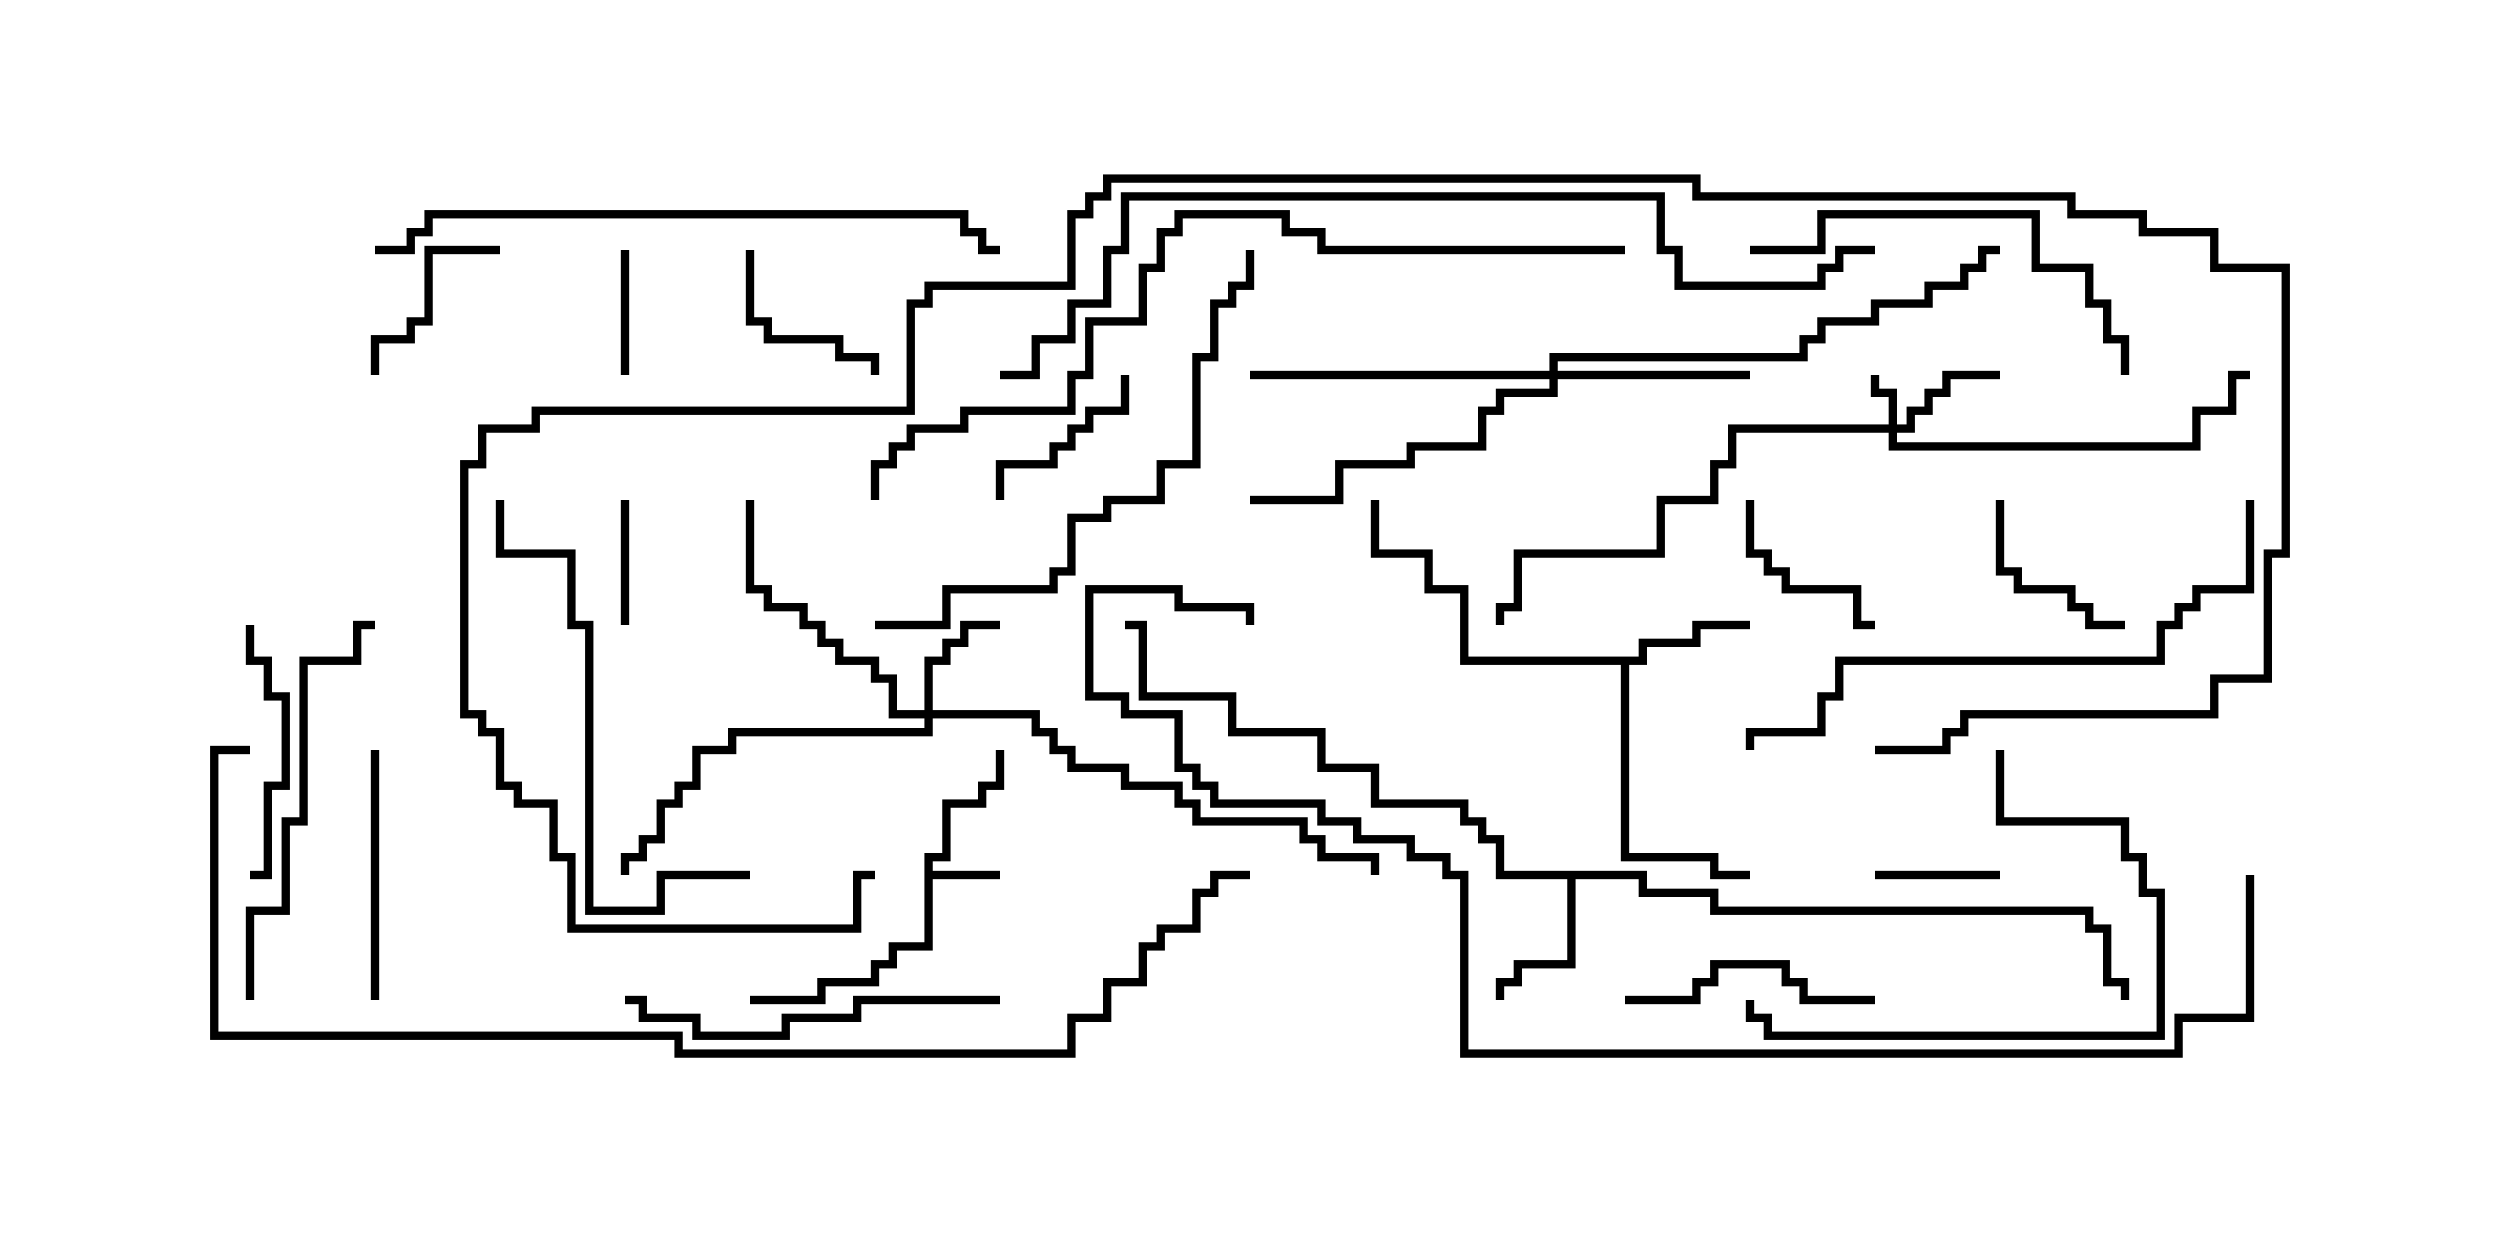 <svg version="1.1" width="30" height="15" xmlns="http://www.w3.org/2000/svg"><path d="M11.093,10.236L11.307,10.236L11.307,9.593L11.736,9.593L11.736,9.379L11.95,9.379L11.95,9L12.05,9L12.05,9.479L11.836,9.479L11.836,9.693L11.407,9.693L11.407,10.336L11.193,10.336L11.193,10.45L12,10.45L12,10.55L11.193,10.55L11.193,11.407L10.764,11.407L10.764,11.621L10.55,11.621L10.55,11.836L9.907,11.836L9.907,12.05L9,12.05L9,11.95L9.807,11.95L9.807,11.736L10.45,11.736L10.45,11.521L10.664,11.521L10.664,11.307L11.093,11.307z" stroke="none"/><path d="M19.664,7.879L19.664,7.664L20.307,7.664L20.307,7.45L21,7.45L21,7.55L20.407,7.55L20.407,7.764L19.764,7.764L19.764,7.979L19.55,7.979L19.55,10.236L20.621,10.236L20.621,10.45L21,10.45L21,10.55L20.521,10.55L20.521,10.336L19.45,10.336L19.45,7.979L17.521,7.979L17.521,7.121L17.093,7.121L17.093,6.693L16.45,6.693L16.45,6L16.55,6L16.55,6.593L17.193,6.593L17.193,7.021L17.621,7.021L17.621,7.879z" stroke="none"/><path d="M19.764,10.45L19.764,10.664L20.621,10.664L20.621,10.879L25.121,10.879L25.121,11.093L25.336,11.093L25.336,11.736L25.55,11.736L25.55,12L25.45,12L25.45,11.836L25.236,11.836L25.236,11.193L25.021,11.193L25.021,10.979L20.521,10.979L20.521,10.764L19.664,10.764L19.664,10.55L18.907,10.55L18.907,11.621L18.264,11.621L18.264,11.836L18.05,11.836L18.05,12L17.95,12L17.95,11.736L18.164,11.736L18.164,11.521L18.807,11.521L18.807,10.55L17.95,10.55L17.95,10.121L17.736,10.121L17.736,9.907L17.521,9.907L17.521,9.693L16.45,9.693L16.45,9.264L15.807,9.264L15.807,8.836L14.736,8.836L14.736,8.407L13.664,8.407L13.664,7.55L13.5,7.55L13.5,7.45L13.764,7.45L13.764,8.307L14.836,8.307L14.836,8.736L15.907,8.736L15.907,9.164L16.55,9.164L16.55,9.593L17.621,9.593L17.621,9.807L17.836,9.807L17.836,10.021L18.05,10.021L18.05,10.45z" stroke="none"/><path d="M22.664,5.093L22.664,4.764L22.45,4.764L22.45,4.5L22.55,4.5L22.55,4.664L22.764,4.664L22.764,5.093L22.879,5.093L22.879,4.879L23.093,4.879L23.093,4.664L23.307,4.664L23.307,4.45L24,4.45L24,4.55L23.407,4.55L23.407,4.764L23.193,4.764L23.193,4.979L22.979,4.979L22.979,5.193L22.764,5.193L22.764,5.307L26.307,5.307L26.307,4.879L26.736,4.879L26.736,4.45L27,4.45L27,4.55L26.836,4.55L26.836,4.979L26.407,4.979L26.407,5.407L22.664,5.407L22.664,5.193L20.836,5.193L20.836,5.621L20.621,5.621L20.621,6.05L19.979,6.05L19.979,6.693L18.264,6.693L18.264,7.336L18.05,7.336L18.05,7.5L17.95,7.5L17.95,7.236L18.164,7.236L18.164,6.593L19.879,6.593L19.879,5.95L20.521,5.95L20.521,5.521L20.736,5.521L20.736,5.093z" stroke="none"/><path d="M11.093,8.521L11.093,7.879L11.307,7.879L11.307,7.664L11.521,7.664L11.521,7.45L12,7.45L12,7.55L11.621,7.55L11.621,7.764L11.407,7.764L11.407,7.979L11.193,7.979L11.193,8.521L12.479,8.521L12.479,8.736L12.693,8.736L12.693,8.95L12.907,8.95L12.907,9.164L13.55,9.164L13.55,9.379L14.193,9.379L14.193,9.593L14.407,9.593L14.407,9.807L15.693,9.807L15.693,10.021L15.907,10.021L15.907,10.236L16.55,10.236L16.55,10.5L16.45,10.5L16.45,10.336L15.807,10.336L15.807,10.121L15.593,10.121L15.593,9.907L14.307,9.907L14.307,9.693L14.093,9.693L14.093,9.479L13.45,9.479L13.45,9.264L12.807,9.264L12.807,9.05L12.593,9.05L12.593,8.836L12.379,8.836L12.379,8.621L11.193,8.621L11.193,8.836L8.836,8.836L8.836,9.05L8.407,9.05L8.407,9.479L8.193,9.479L8.193,9.693L7.979,9.693L7.979,10.121L7.764,10.121L7.764,10.336L7.55,10.336L7.55,10.5L7.45,10.5L7.45,10.236L7.664,10.236L7.664,10.021L7.879,10.021L7.879,9.593L8.093,9.593L8.093,9.379L8.307,9.379L8.307,8.95L8.736,8.95L8.736,8.736L11.093,8.736L11.093,8.621L10.664,8.621L10.664,8.193L10.45,8.193L10.45,7.979L10.021,7.979L10.021,7.764L9.807,7.764L9.807,7.55L9.593,7.55L9.593,7.336L9.164,7.336L9.164,7.121L8.95,7.121L8.95,6L9.05,6L9.05,7.021L9.264,7.021L9.264,7.236L9.693,7.236L9.693,7.45L9.907,7.45L9.907,7.664L10.121,7.664L10.121,7.879L10.55,7.879L10.55,8.093L10.764,8.093L10.764,8.521z" stroke="none"/><path d="M18.593,4.45L18.593,4.236L21.593,4.236L21.593,4.021L21.807,4.021L21.807,3.807L22.45,3.807L22.45,3.593L23.093,3.593L23.093,3.379L23.521,3.379L23.521,3.164L23.736,3.164L23.736,2.95L24,2.95L24,3.05L23.836,3.05L23.836,3.264L23.621,3.264L23.621,3.479L23.193,3.479L23.193,3.693L22.55,3.693L22.55,3.907L21.907,3.907L21.907,4.121L21.693,4.121L21.693,4.336L18.693,4.336L18.693,4.45L21,4.45L21,4.55L18.693,4.55L18.693,4.764L18.05,4.764L18.05,4.979L17.836,4.979L17.836,5.407L16.979,5.407L16.979,5.621L16.121,5.621L16.121,6.05L15,6.05L15,5.95L16.021,5.95L16.021,5.521L16.879,5.521L16.879,5.307L17.736,5.307L17.736,4.879L17.95,4.879L17.95,4.664L18.593,4.664L18.593,4.55L15,4.55L15,4.45z" stroke="none"/><path d="M22.5,10.55L22.5,10.45L24,10.45L24,10.55z" stroke="none"/><path d="M7.55,4.5L7.45,4.5L7.45,3L7.55,3z" stroke="none"/><path d="M7.55,7.5L7.45,7.5L7.45,6L7.55,6z" stroke="none"/><path d="M6,2.95L6,3.05L5.193,3.05L5.193,3.907L4.979,3.907L4.979,4.121L4.55,4.121L4.55,4.5L4.45,4.5L4.45,4.021L4.879,4.021L4.879,3.807L5.093,3.807L5.093,2.95z" stroke="none"/><path d="M20.95,6L21.05,6L21.05,6.593L21.264,6.593L21.264,6.807L21.479,6.807L21.479,7.021L22.336,7.021L22.336,7.45L22.5,7.45L22.5,7.55L22.236,7.55L22.236,7.121L21.379,7.121L21.379,6.907L21.164,6.907L21.164,6.693L20.95,6.693z" stroke="none"/><path d="M8.95,3L9.05,3L9.05,3.807L9.264,3.807L9.264,4.021L10.121,4.021L10.121,4.236L10.55,4.236L10.55,4.5L10.45,4.5L10.45,4.336L10.021,4.336L10.021,4.121L9.164,4.121L9.164,3.907L8.95,3.907z" stroke="none"/><path d="M12.05,6L11.95,6L11.95,5.521L12.593,5.521L12.593,5.307L12.807,5.307L12.807,5.093L13.021,5.093L13.021,4.879L13.45,4.879L13.45,4.5L13.55,4.5L13.55,4.979L13.121,4.979L13.121,5.193L12.907,5.193L12.907,5.407L12.693,5.407L12.693,5.621L12.05,5.621z" stroke="none"/><path d="M23.95,6L24.05,6L24.05,6.807L24.264,6.807L24.264,7.021L24.907,7.021L24.907,7.236L25.121,7.236L25.121,7.45L25.5,7.45L25.5,7.55L25.021,7.55L25.021,7.336L24.807,7.336L24.807,7.121L24.164,7.121L24.164,6.907L23.95,6.907z" stroke="none"/><path d="M4.45,9L4.55,9L4.55,12L4.45,12z" stroke="none"/><path d="M22.5,11.95L22.5,12.05L21.593,12.05L21.593,11.836L21.379,11.836L21.379,11.621L20.621,11.621L20.621,11.836L20.407,11.836L20.407,12.05L19.5,12.05L19.5,11.95L20.307,11.95L20.307,11.736L20.521,11.736L20.521,11.521L21.479,11.521L21.479,11.736L21.693,11.736L21.693,11.95z" stroke="none"/><path d="M3,10.55L3,10.45L3.164,10.45L3.164,9.379L3.379,9.379L3.379,8.407L3.164,8.407L3.164,7.979L2.95,7.979L2.95,7.5L3.05,7.5L3.05,7.879L3.264,7.879L3.264,8.307L3.479,8.307L3.479,9.479L3.264,9.479L3.264,10.55z" stroke="none"/><path d="M23.95,9L24.05,9L24.05,9.807L25.55,9.807L25.55,10.236L25.764,10.236L25.764,10.664L25.979,10.664L25.979,12.479L21.164,12.479L21.164,12.264L20.95,12.264L20.95,12L21.05,12L21.05,12.164L21.264,12.164L21.264,12.379L25.879,12.379L25.879,10.764L25.664,10.764L25.664,10.336L25.45,10.336L25.45,9.907L23.95,9.907z" stroke="none"/><path d="M12,11.95L12,12.05L10.336,12.05L10.336,12.264L9.479,12.264L9.479,12.479L8.307,12.479L8.307,12.264L7.664,12.264L7.664,12.05L7.5,12.05L7.5,11.95L7.764,11.95L7.764,12.164L8.407,12.164L8.407,12.379L9.379,12.379L9.379,12.164L10.236,12.164L10.236,11.95z" stroke="none"/><path d="M21,3.05L21,2.95L21.807,2.95L21.807,2.521L24.479,2.521L24.479,3.164L25.121,3.164L25.121,3.593L25.336,3.593L25.336,4.021L25.55,4.021L25.55,4.5L25.45,4.5L25.45,4.121L25.236,4.121L25.236,3.693L25.021,3.693L25.021,3.264L24.379,3.264L24.379,2.621L21.907,2.621L21.907,3.05z" stroke="none"/><path d="M3.05,12L2.95,12L2.95,10.879L3.379,10.879L3.379,9.807L3.593,9.807L3.593,7.879L4.236,7.879L4.236,7.45L4.5,7.45L4.5,7.55L4.336,7.55L4.336,7.979L3.693,7.979L3.693,9.907L3.479,9.907L3.479,10.979L3.05,10.979z" stroke="none"/><path d="M9,10.45L9,10.55L7.979,10.55L7.979,10.979L7.021,10.979L7.021,7.55L6.807,7.55L6.807,6.693L5.95,6.693L5.95,6L6.05,6L6.05,6.593L6.907,6.593L6.907,7.45L7.121,7.45L7.121,10.879L7.879,10.879L7.879,10.45z" stroke="none"/><path d="M10.5,7.55L10.5,7.45L11.307,7.45L11.307,7.021L12.593,7.021L12.593,6.807L12.807,6.807L12.807,6.164L13.236,6.164L13.236,5.95L13.879,5.95L13.879,5.521L14.307,5.521L14.307,4.236L14.521,4.236L14.521,3.593L14.736,3.593L14.736,3.379L14.95,3.379L14.95,3L15.05,3L15.05,3.479L14.836,3.479L14.836,3.693L14.621,3.693L14.621,4.336L14.407,4.336L14.407,5.621L13.979,5.621L13.979,6.05L13.336,6.05L13.336,6.264L12.907,6.264L12.907,6.907L12.693,6.907L12.693,7.121L11.407,7.121L11.407,7.55z" stroke="none"/><path d="M26.95,6L27.05,6L27.05,7.121L26.407,7.121L26.407,7.336L26.193,7.336L26.193,7.55L25.979,7.55L25.979,7.979L22.121,7.979L22.121,8.407L21.907,8.407L21.907,8.836L21.05,8.836L21.05,9L20.95,9L20.95,8.736L21.807,8.736L21.807,8.307L22.021,8.307L22.021,7.879L25.879,7.879L25.879,7.45L26.093,7.45L26.093,7.236L26.307,7.236L26.307,7.021L26.95,7.021z" stroke="none"/><path d="M4.5,3.05L4.5,2.95L4.879,2.95L4.879,2.736L5.093,2.736L5.093,2.521L11.621,2.521L11.621,2.736L11.836,2.736L11.836,2.95L12,2.95L12,3.05L11.736,3.05L11.736,2.836L11.521,2.836L11.521,2.621L5.193,2.621L5.193,2.836L4.979,2.836L4.979,3.05z" stroke="none"/><path d="M19.5,2.95L19.5,3.05L15.807,3.05L15.807,2.836L15.379,2.836L15.379,2.621L14.193,2.621L14.193,2.836L13.979,2.836L13.979,3.264L13.764,3.264L13.764,3.907L13.121,3.907L13.121,4.55L12.907,4.55L12.907,4.979L11.621,4.979L11.621,5.193L10.979,5.193L10.979,5.407L10.764,5.407L10.764,5.621L10.55,5.621L10.55,6L10.45,6L10.45,5.521L10.664,5.521L10.664,5.307L10.879,5.307L10.879,5.093L11.521,5.093L11.521,4.879L12.807,4.879L12.807,4.45L13.021,4.45L13.021,3.807L13.664,3.807L13.664,3.164L13.879,3.164L13.879,2.736L14.093,2.736L14.093,2.521L15.479,2.521L15.479,2.736L15.907,2.736L15.907,2.95z" stroke="none"/><path d="M12,4.55L12,4.45L12.379,4.45L12.379,4.021L12.807,4.021L12.807,3.593L13.236,3.593L13.236,2.95L13.45,2.95L13.45,2.307L19.979,2.307L19.979,2.95L20.193,2.95L20.193,3.379L21.807,3.379L21.807,3.164L22.021,3.164L22.021,2.95L22.5,2.95L22.5,3.05L22.121,3.05L22.121,3.264L21.907,3.264L21.907,3.479L20.093,3.479L20.093,3.05L19.879,3.05L19.879,2.407L13.55,2.407L13.55,3.05L13.336,3.05L13.336,3.693L12.907,3.693L12.907,4.121L12.479,4.121L12.479,4.55z" stroke="none"/><path d="M3,8.95L3,9.05L2.621,9.05L2.621,12.379L8.193,12.379L8.193,12.593L12.807,12.593L12.807,12.164L13.236,12.164L13.236,11.736L13.664,11.736L13.664,11.307L13.879,11.307L13.879,11.093L14.307,11.093L14.307,10.664L14.521,10.664L14.521,10.45L15,10.45L15,10.55L14.621,10.55L14.621,10.764L14.407,10.764L14.407,11.193L13.979,11.193L13.979,11.407L13.764,11.407L13.764,11.836L13.336,11.836L13.336,12.264L12.907,12.264L12.907,12.693L8.093,12.693L8.093,12.479L2.521,12.479L2.521,8.95z" stroke="none"/><path d="M22.5,9.05L22.5,8.95L23.307,8.95L23.307,8.736L23.521,8.736L23.521,8.521L26.521,8.521L26.521,8.093L27.164,8.093L27.164,6.593L27.379,6.593L27.379,3.264L26.521,3.264L26.521,2.836L25.664,2.836L25.664,2.621L24.807,2.621L24.807,2.407L20.307,2.407L20.307,2.193L13.336,2.193L13.336,2.407L13.121,2.407L13.121,2.621L12.907,2.621L12.907,3.479L11.193,3.479L11.193,3.693L10.979,3.693L10.979,4.979L6.479,4.979L6.479,5.193L5.836,5.193L5.836,5.621L5.621,5.621L5.621,8.521L5.836,8.521L5.836,8.736L6.05,8.736L6.05,9.379L6.264,9.379L6.264,9.593L6.693,9.593L6.693,10.236L6.907,10.236L6.907,11.093L10.236,11.093L10.236,10.45L10.5,10.45L10.5,10.55L10.336,10.55L10.336,11.193L6.807,11.193L6.807,10.336L6.593,10.336L6.593,9.693L6.164,9.693L6.164,9.479L5.95,9.479L5.95,8.836L5.736,8.836L5.736,8.621L5.521,8.621L5.521,5.521L5.736,5.521L5.736,5.093L6.379,5.093L6.379,4.879L10.879,4.879L10.879,3.593L11.093,3.593L11.093,3.379L12.807,3.379L12.807,2.521L13.021,2.521L13.021,2.307L13.236,2.307L13.236,2.093L20.407,2.093L20.407,2.307L24.907,2.307L24.907,2.521L25.764,2.521L25.764,2.736L26.621,2.736L26.621,3.164L27.479,3.164L27.479,6.693L27.264,6.693L27.264,8.193L26.621,8.193L26.621,8.621L23.621,8.621L23.621,8.836L23.407,8.836L23.407,9.05z" stroke="none"/><path d="M26.95,10.5L27.05,10.5L27.05,12.264L26.193,12.264L26.193,12.693L17.521,12.693L17.521,10.55L17.307,10.55L17.307,10.336L16.879,10.336L16.879,10.121L16.236,10.121L16.236,9.907L15.807,9.907L15.807,9.693L14.521,9.693L14.521,9.479L14.307,9.479L14.307,9.264L14.093,9.264L14.093,8.621L13.45,8.621L13.45,8.407L13.021,8.407L13.021,7.021L14.193,7.021L14.193,7.236L15.05,7.236L15.05,7.5L14.95,7.5L14.95,7.336L14.093,7.336L14.093,7.121L13.121,7.121L13.121,8.307L13.55,8.307L13.55,8.521L14.193,8.521L14.193,9.164L14.407,9.164L14.407,9.379L14.621,9.379L14.621,9.593L15.907,9.593L15.907,9.807L16.336,9.807L16.336,10.021L16.979,10.021L16.979,10.236L17.407,10.236L17.407,10.45L17.621,10.45L17.621,12.593L26.093,12.593L26.093,12.164L26.95,12.164z" stroke="none"/></svg>